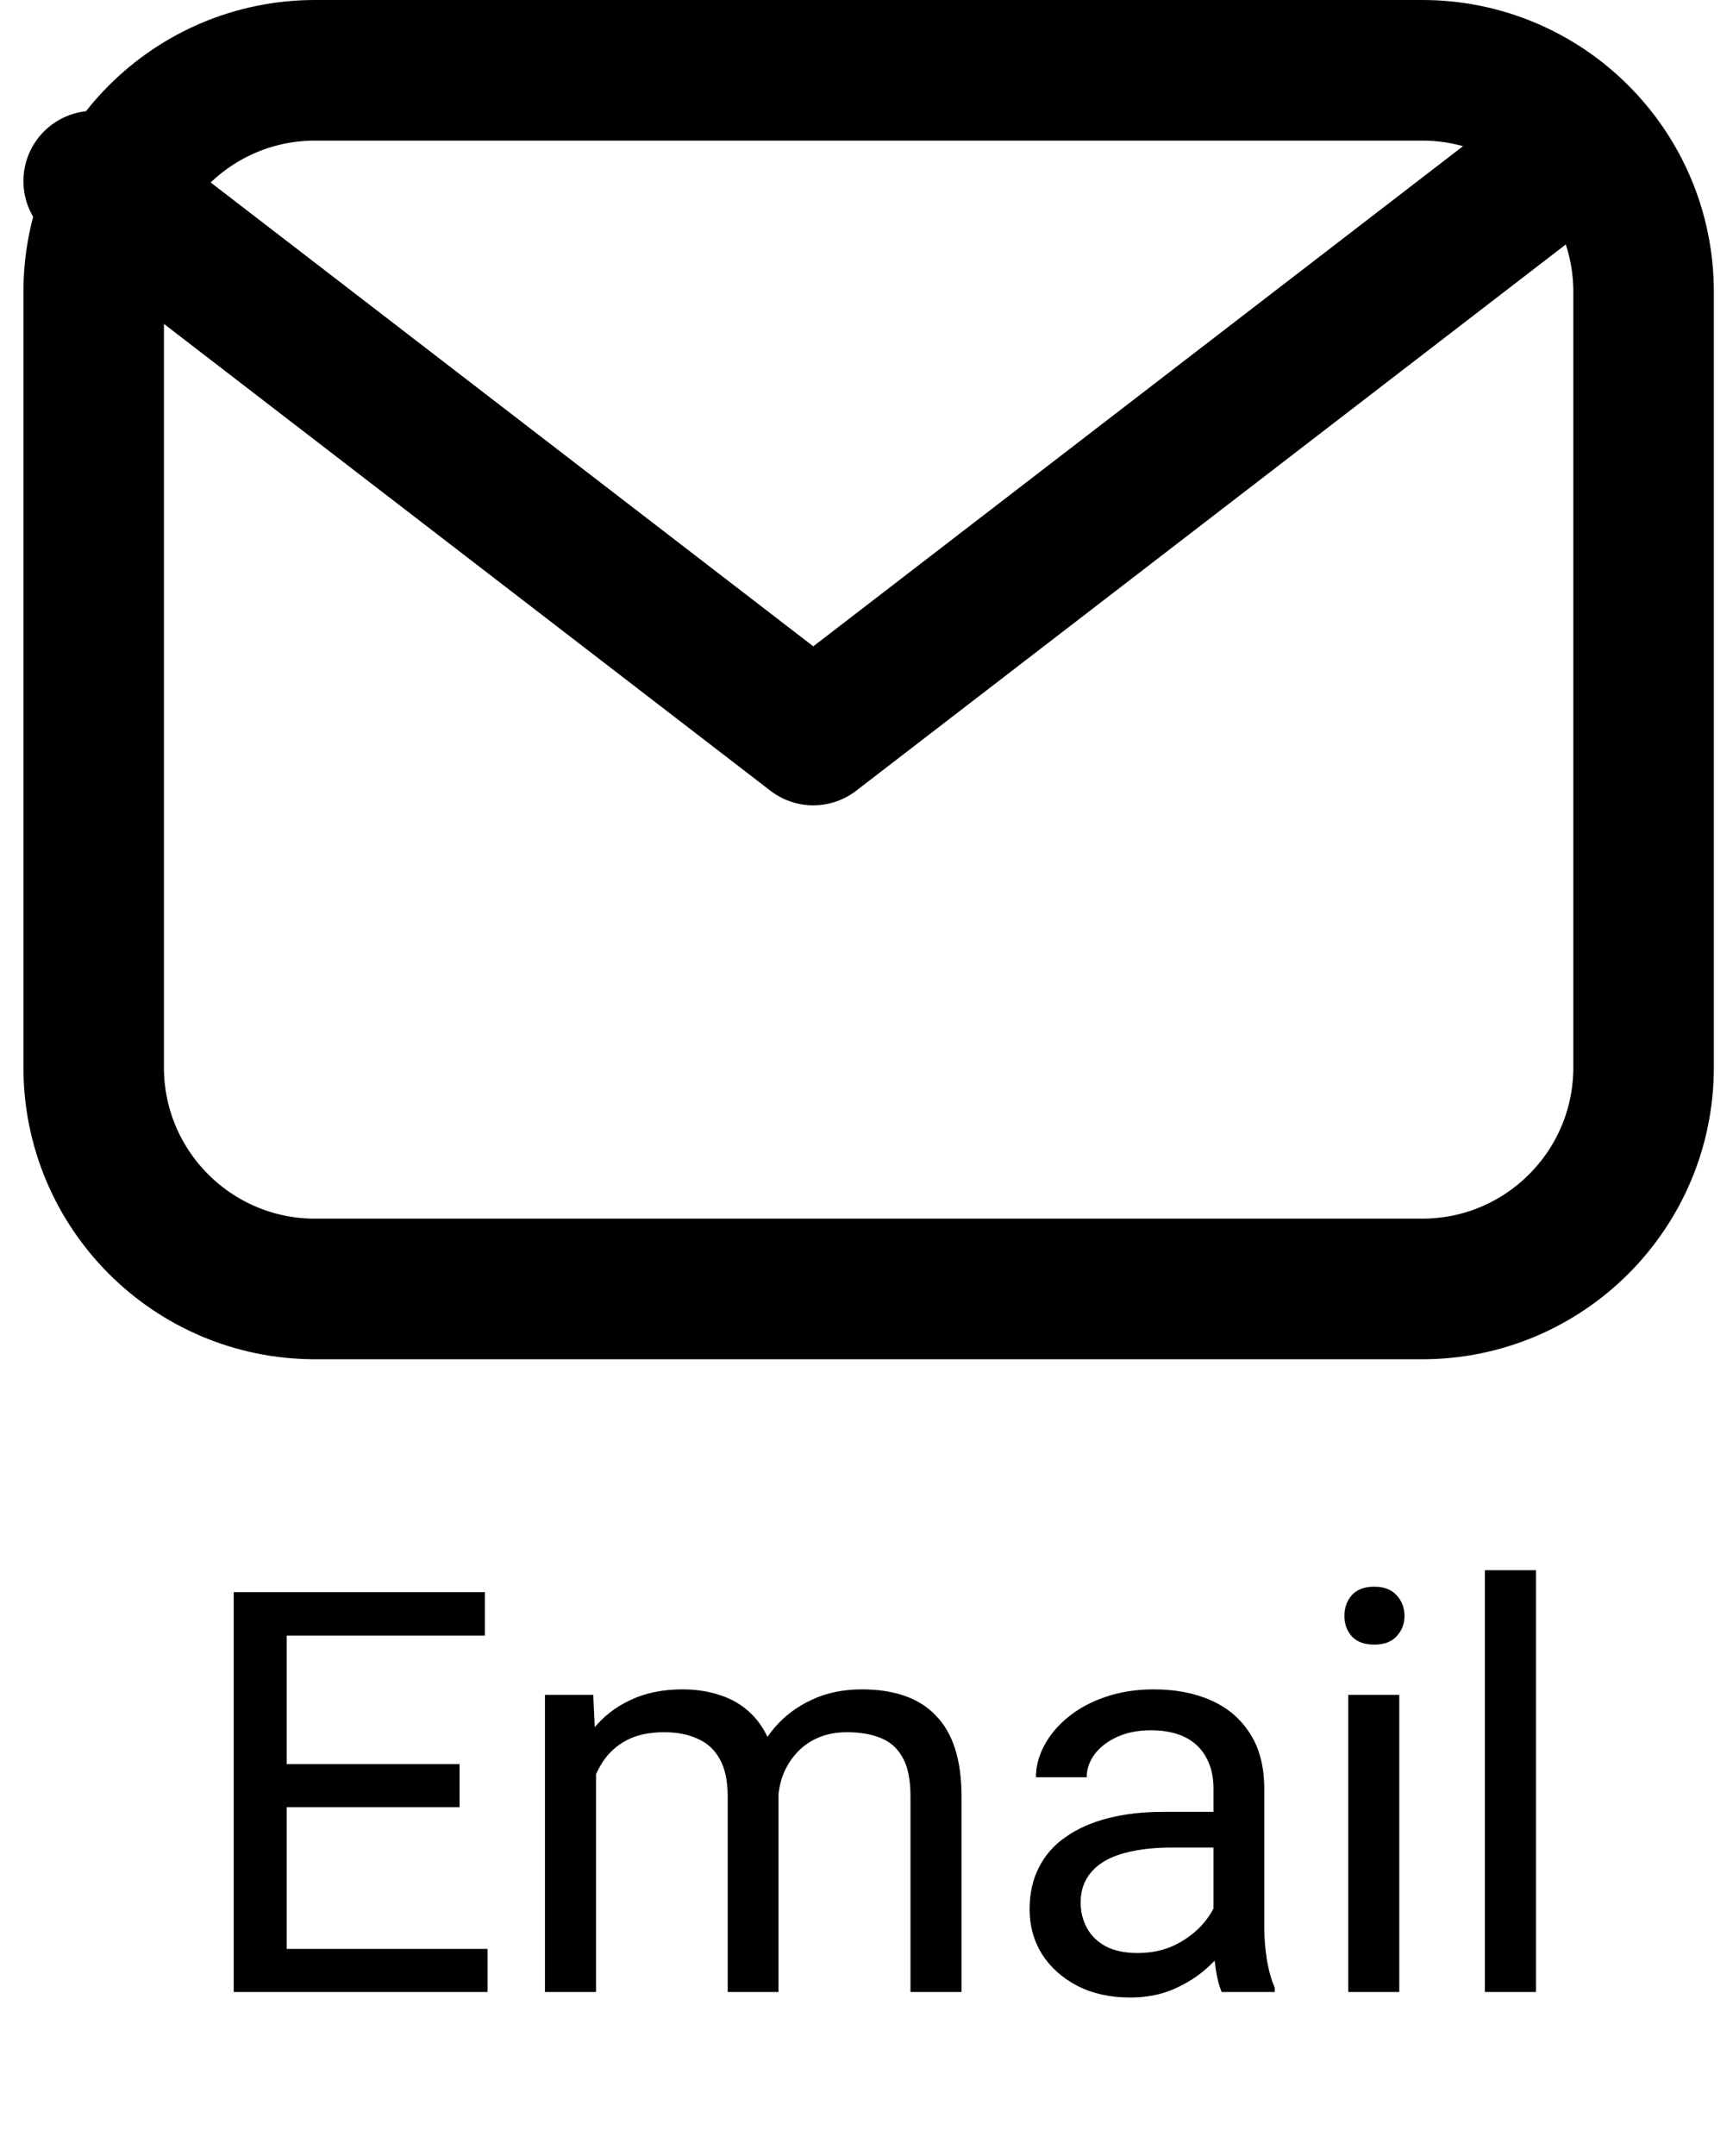 <svg width="37" height="46" viewBox="0 0 37 46" fill="none" xmlns="http://www.w3.org/2000/svg">
<path d="M10.41 41.58V42.5H5.893V41.58H10.41ZM6.121 33.969V42.5H4.99V33.969H6.121ZM9.812 37.637V38.557H5.893V37.637H9.812ZM10.352 33.969V34.895H5.893V33.969H10.352ZM12.725 37.42V42.5H11.635V36.16H12.666L12.725 37.42ZM12.502 39.09L11.998 39.072C12.002 38.639 12.059 38.238 12.168 37.871C12.277 37.5 12.44 37.178 12.654 36.904C12.869 36.631 13.137 36.42 13.457 36.272C13.777 36.119 14.148 36.043 14.57 36.043C14.867 36.043 15.141 36.086 15.391 36.172C15.641 36.254 15.857 36.385 16.041 36.565C16.225 36.744 16.367 36.975 16.469 37.256C16.57 37.537 16.621 37.877 16.621 38.275V42.5H15.537V38.328C15.537 37.996 15.48 37.73 15.367 37.531C15.258 37.332 15.102 37.188 14.898 37.098C14.695 37.004 14.457 36.957 14.184 36.957C13.863 36.957 13.596 37.014 13.381 37.127C13.166 37.24 12.994 37.397 12.865 37.596C12.736 37.795 12.643 38.023 12.584 38.281C12.529 38.535 12.502 38.805 12.502 39.09ZM16.609 38.492L15.883 38.715C15.887 38.367 15.943 38.033 16.053 37.713C16.166 37.393 16.328 37.107 16.539 36.857C16.754 36.607 17.018 36.41 17.33 36.266C17.643 36.117 18 36.043 18.402 36.043C18.742 36.043 19.043 36.088 19.305 36.178C19.57 36.268 19.793 36.406 19.973 36.594C20.156 36.777 20.295 37.014 20.389 37.303C20.482 37.592 20.529 37.935 20.529 38.334V42.5H19.439V38.322C19.439 37.967 19.383 37.691 19.27 37.496C19.16 37.297 19.004 37.158 18.801 37.08C18.602 36.998 18.363 36.957 18.086 36.957C17.848 36.957 17.637 36.998 17.453 37.08C17.27 37.162 17.115 37.275 16.99 37.42C16.865 37.56 16.77 37.723 16.703 37.906C16.641 38.09 16.609 38.285 16.609 38.492ZM25.908 41.416V38.152C25.908 37.902 25.857 37.685 25.756 37.502C25.658 37.315 25.51 37.17 25.311 37.068C25.111 36.967 24.865 36.916 24.572 36.916C24.299 36.916 24.059 36.963 23.852 37.057C23.648 37.15 23.488 37.273 23.371 37.426C23.258 37.578 23.201 37.742 23.201 37.918H22.117C22.117 37.691 22.176 37.467 22.293 37.244C22.41 37.022 22.578 36.82 22.797 36.641C23.02 36.457 23.285 36.312 23.594 36.207C23.906 36.098 24.254 36.043 24.637 36.043C25.098 36.043 25.504 36.121 25.855 36.277C26.211 36.434 26.488 36.67 26.688 36.986C26.891 37.299 26.992 37.691 26.992 38.164V41.117C26.992 41.328 27.01 41.553 27.045 41.791C27.084 42.029 27.141 42.234 27.215 42.406V42.5H26.084C26.029 42.375 25.986 42.209 25.955 42.002C25.924 41.791 25.908 41.596 25.908 41.416ZM26.096 38.656L26.107 39.418H25.012C24.703 39.418 24.428 39.443 24.186 39.494C23.943 39.541 23.74 39.613 23.576 39.711C23.412 39.809 23.287 39.932 23.201 40.08C23.115 40.225 23.072 40.395 23.072 40.59C23.072 40.789 23.117 40.971 23.207 41.135C23.297 41.299 23.432 41.43 23.611 41.527C23.795 41.621 24.02 41.668 24.285 41.668C24.617 41.668 24.91 41.598 25.164 41.457C25.418 41.316 25.619 41.145 25.768 40.941C25.92 40.738 26.002 40.541 26.014 40.35L26.477 40.871C26.449 41.035 26.375 41.217 26.254 41.416C26.133 41.615 25.971 41.807 25.768 41.99C25.568 42.17 25.33 42.32 25.053 42.441C24.779 42.559 24.471 42.617 24.127 42.617C23.697 42.617 23.32 42.533 22.996 42.365C22.676 42.197 22.426 41.973 22.246 41.691C22.07 41.406 21.982 41.088 21.982 40.736C21.982 40.397 22.049 40.098 22.182 39.84C22.314 39.578 22.506 39.361 22.756 39.19C23.006 39.014 23.307 38.881 23.658 38.791C24.01 38.701 24.402 38.656 24.836 38.656H26.096ZM29.875 36.16V42.5H28.785V36.16H29.875ZM28.703 34.478C28.703 34.303 28.756 34.154 28.861 34.033C28.971 33.912 29.131 33.852 29.342 33.852C29.549 33.852 29.707 33.912 29.816 34.033C29.93 34.154 29.986 34.303 29.986 34.478C29.986 34.647 29.93 34.791 29.816 34.912C29.707 35.029 29.549 35.088 29.342 35.088C29.131 35.088 28.971 35.029 28.861 34.912C28.756 34.791 28.703 34.647 28.703 34.478ZM32.793 33.5V42.5H31.703V33.5H32.793Z" fill="black"/>
<path d="M30.364 1.5H6.727C4.116 1.5 2 3.616 2 6.227V22.773C2 25.384 4.116 27.5 6.727 27.5H30.364C32.974 27.5 35.091 25.384 35.091 22.773V6.227C35.091 3.616 32.974 1.5 30.364 1.5Z" stroke="black" stroke-width="3" stroke-linecap="round" stroke-linejoin="round"/>
<path d="M2 3.864L17.364 15.682L32.727 3.864" stroke="black" stroke-width="3" stroke-linecap="round" stroke-linejoin="round"/>
</svg>
